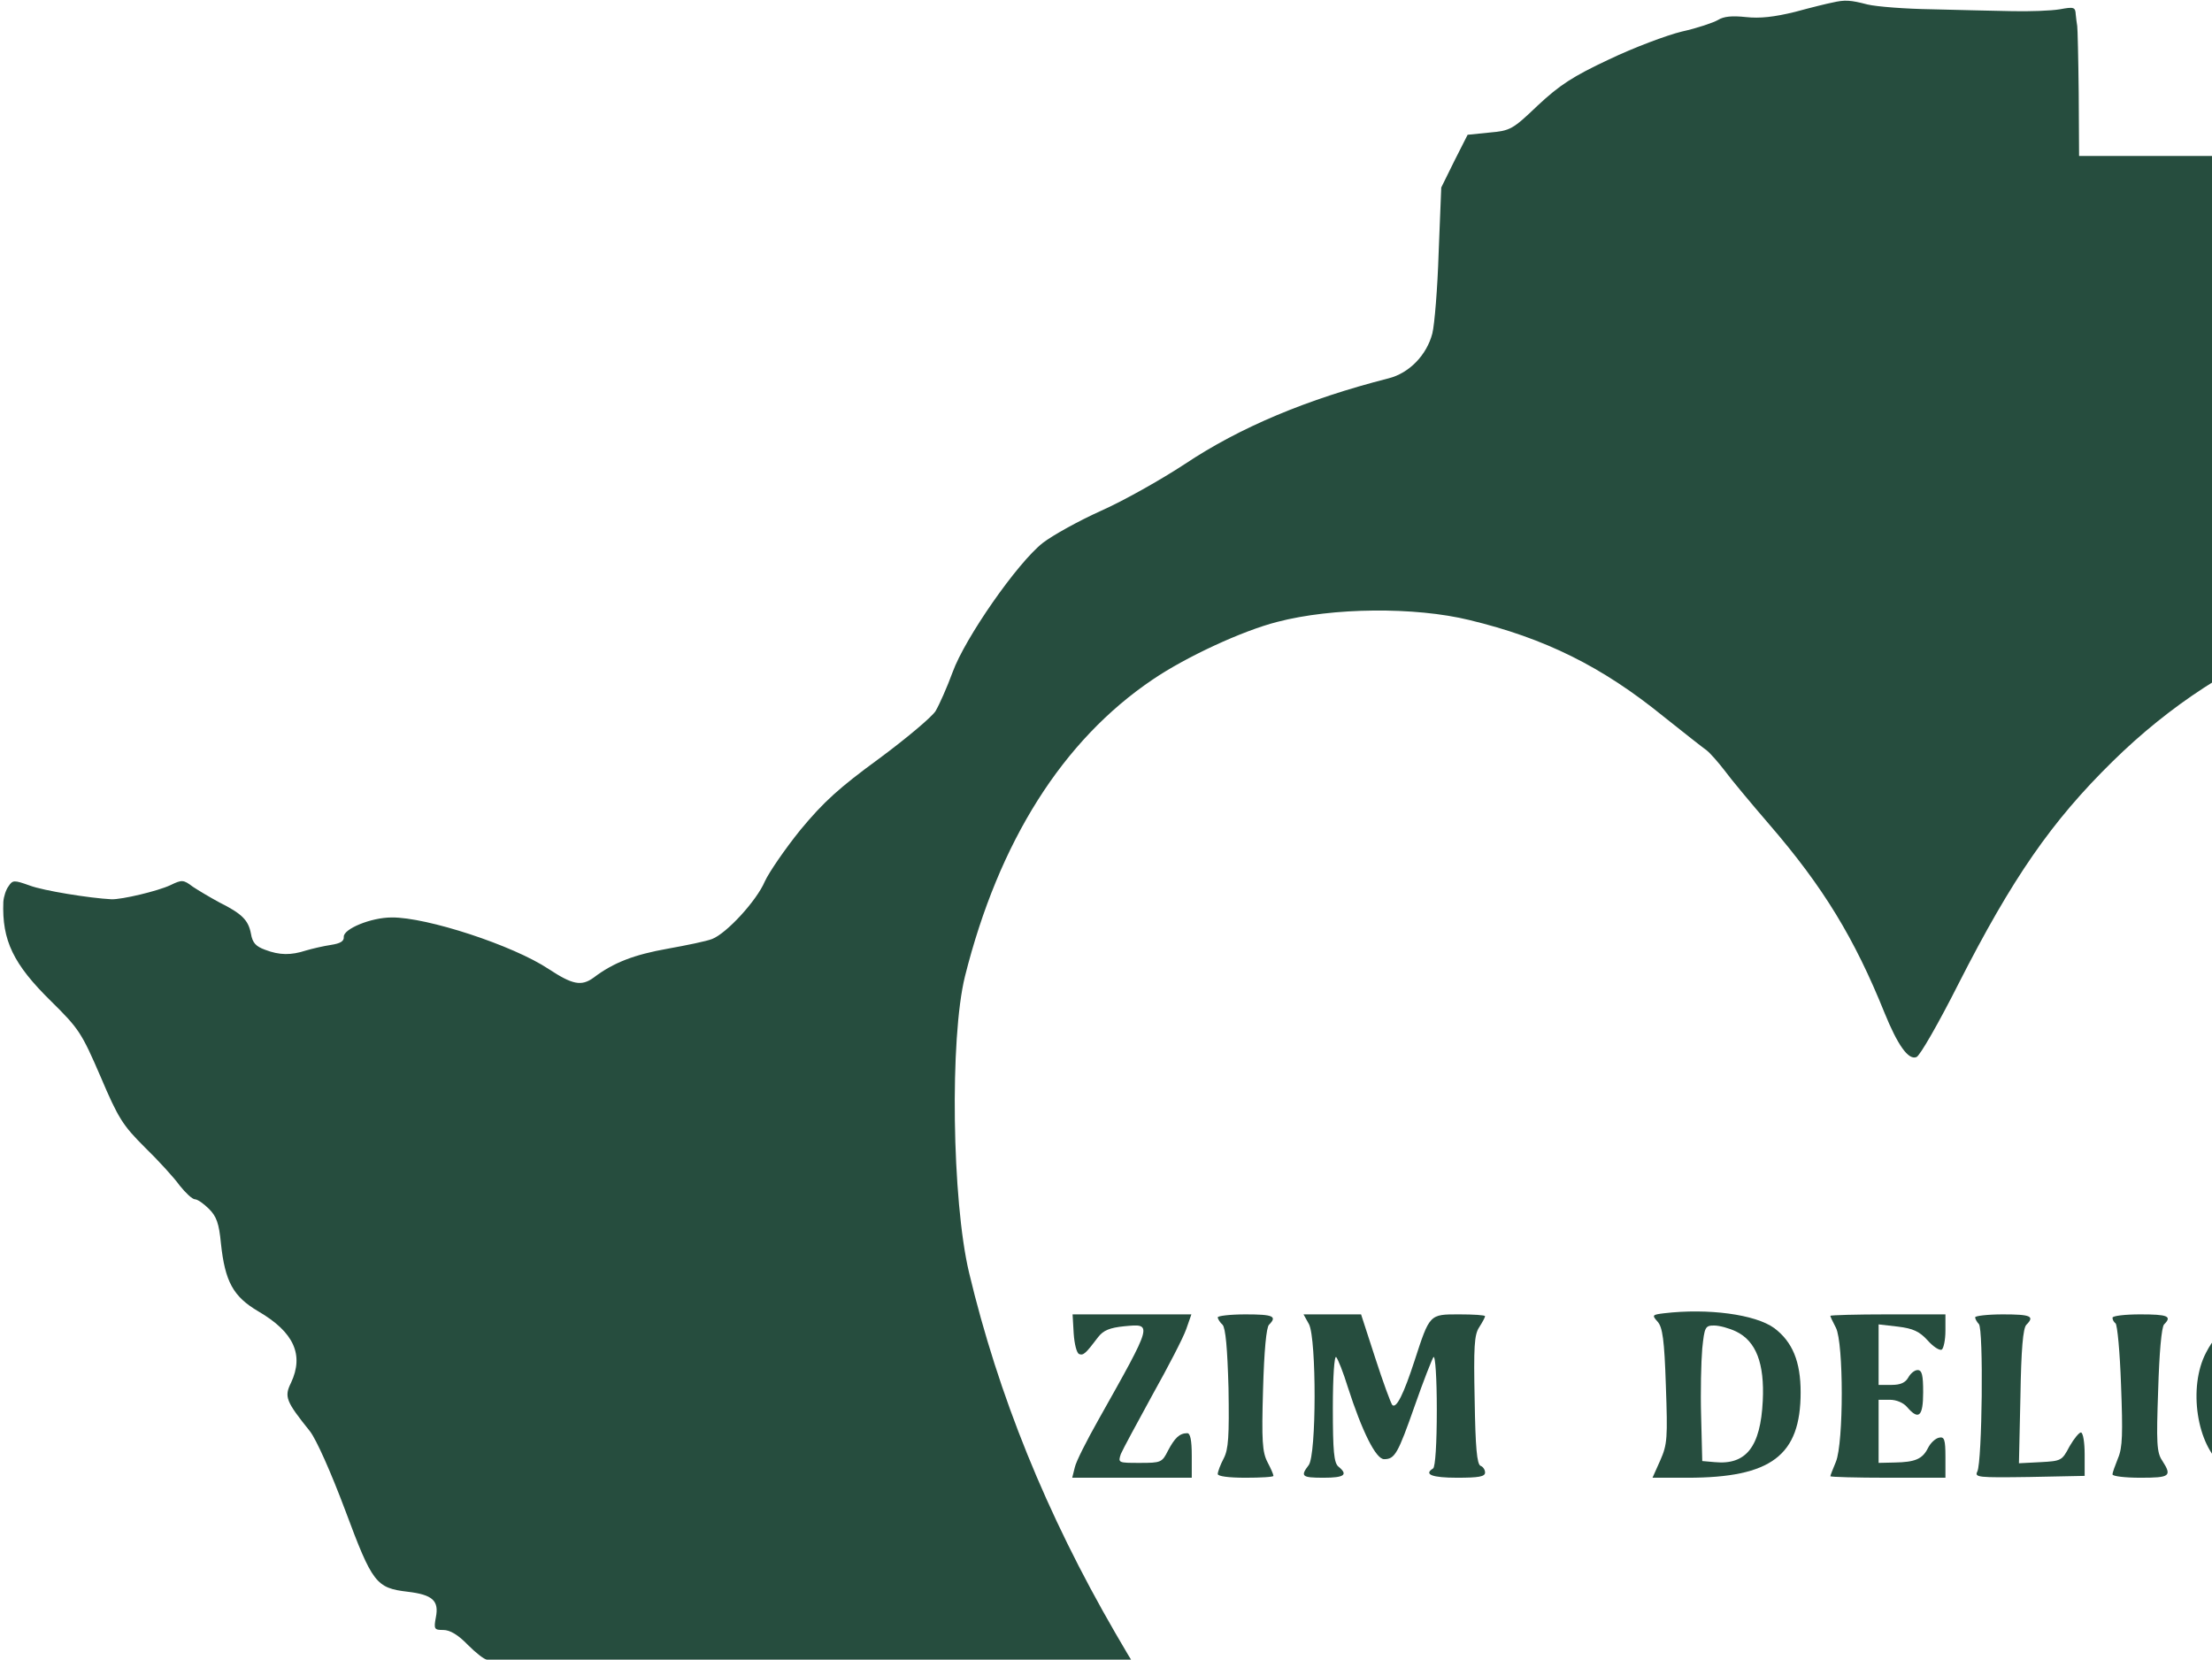 <?xml version="1.0" standalone="no"?>
<!DOCTYPE svg PUBLIC "-//W3C//DTD SVG 20010904//EN"
 "http://www.w3.org/TR/2001/REC-SVG-20010904/DTD/svg10.dtd">
<svg version="1.0" xmlns="http://www.w3.org/2000/svg" viewBox="0 0 595.8 447" preserveAspectRatio="xMidYMid meet">
<g transform="translate(0,745) scale(0.1,-0.1)"
fill="#264d3e" stroke="none">
<path d="M4935 7443 c-11 -2 -56 -13 -100 -25 -57 -14 -95 -18 -132 -14 -38 4
-60 2 -76 -8 -12 -7 -56 -22 -97 -31 -41 -10 -129 -43 -196 -75 -98 -46 -133
-69 -192 -124 -68 -65 -74 -68 -130 -73 l-59 -6 -36 -71 -35 -71 -7 -175 c-3
-96 -11 -194 -17 -218 -15 -58 -62 -107 -118 -121 -219 -56 -399 -131 -549
-231 -64 -42 -165 -99 -226 -126 -60 -27 -130 -66 -156 -86 -69 -54 -210 -257
-243 -348 -15 -41 -36 -88 -46 -105 -10 -16 -79 -74 -152 -128 -108 -79 -149
-116 -212 -192 -42 -52 -85 -115 -96 -139 -22 -52 -103 -140 -142 -155 -15 -6
-69 -17 -119 -26 -90 -16 -146 -37 -200 -78 -33 -24 -57 -19 -121 23 -96 64
-329 140 -423 139 -56 0 -130 -31 -129 -52 1 -12 -9 -18 -35 -22 -20 -3 -50
-10 -67 -15 -40 -13 -71 -13 -110 2 -25 9 -34 19 -38 43 -7 37 -24 54 -86 85
-24 13 -56 32 -71 42 -25 19 -29 19 -60 4 -34 -16 -131 -39 -159 -38 -58 3
-183 23 -220 37 -42 15 -46 15 -57 -2 -7 -9 -13 -28 -14 -42 -4 -104 27 -168
129 -268 75 -74 82 -85 133 -203 48 -113 60 -131 119 -190 37 -36 79 -82 94
-103 16 -20 34 -37 41 -37 7 0 24 -12 38 -26 20 -20 27 -39 32 -92 11 -104 33
-144 101 -184 96 -56 123 -117 88 -192 -19 -38 -14 -50 51 -131 17 -22 56
-109 95 -213 73 -196 83 -209 168 -219 67 -8 85 -24 76 -69 -6 -32 -4 -34 20
-34 18 0 40 -13 66 -40 22 -22 45 -40 52 -40 7 0 36 -11 63 -24 39 -18 56 -34
80 -75 27 -46 32 -51 65 -51 29 0 41 -6 58 -30 13 -18 32 -30 45 -30 12 0 41
-11 64 -24 50 -29 163 -56 230 -56 41 0 51 -4 73 -30 20 -25 35 -32 78 -37
l53 -6 47 -91 46 -91 -2 -129 -2 -128 27 7 c34 9 270 9 327 0 23 -4 55 -11 73
-16 l32 -10 -1 -92 c-1 -51 2 -113 6 -138 6 -33 4 -62 -8 -104 -10 -31 -19
-102 -21 -158 -5 -121 6 -151 75 -201 86 -62 186 -214 210 -320 14 -62 56
-125 89 -132 14 -3 42 -10 61 -15 20 -5 89 -13 155 -18 84 -6 144 -17 199 -35
68 -23 85 -25 131 -17 67 13 80 9 200 -51 83 -41 117 -52 199 -64 64 -10 109
-22 127 -35 l28 -19 -20 -57 c-29 -84 -25 -116 16 -162 50 -55 96 -75 155 -67
l48 6 61 -69 61 -69 48 13 c109 30 232 50 307 49 102 -2 203 -34 362 -115 108
-55 122 -60 163 -55 39 5 53 2 93 -24 54 -34 78 -36 157 -15 30 8 111 17 180
20 69 3 169 10 222 17 90 10 106 9 197 -11 57 -13 123 -22 153 -20 41 2 61 -2
88 -19 19 -12 42 -22 50 -22 8 0 29 -9 45 -20 17 -11 37 -20 46 -20 25 0 249
211 508 481 550 571 661 680 697 686 19 3 34 9 34 13 0 4 -20 50 -45 102 -25
53 -45 103 -45 112 0 9 25 43 55 76 68 74 91 141 81 239 -19 206 -19 209 -3
235 19 28 71 46 133 46 l41 0 107 161 106 161 0 73 c0 73 0 73 29 80 26 5 30
12 33 43 3 33 6 37 41 45 49 12 62 34 81 138 25 134 23 143 -26 171 -41 22
-42 25 -39 67 l3 44 -44 -8 c-93 -17 -93 -17 -90 44 2 30 1 74 -3 98 -5 37
-12 46 -41 60 -33 16 -34 19 -34 72 0 52 3 58 34 83 30 24 35 35 45 103 14 95
13 150 -3 195 -13 35 -13 35 -75 36 -74 1 -85 11 -75 69 4 22 7 59 6 82 -3 56
22 72 125 84 66 7 82 13 101 34 30 35 28 74 -9 146 -21 42 -29 72 -27 97 3 37
4 37 68 52 56 14 65 19 68 40 2 14 10 44 19 67 15 40 14 42 -10 75 -21 26 -26
44 -24 83 1 33 -8 75 -26 122 -29 78 -34 149 -15 203 9 26 9 35 0 38 -27 9 -5
91 32 121 10 9 16 30 16 60 0 26 7 68 16 94 18 54 10 78 -36 102 -41 21 -39
51 7 141 l37 72 -22 45 c-13 27 -22 63 -22 91 0 49 -29 116 -109 251 -22 38
-41 75 -41 82 0 6 15 16 34 23 31 10 36 18 65 96 46 128 52 120 -91 126 -68 3
-130 9 -139 12 -11 5 -19 25 -23 55 l-6 47 -133 62 c-172 79 -250 100 -422
112 -77 6 -173 13 -213 16 l-73 6 -16 39 c-18 46 -111 135 -168 160 -22 10
-85 27 -140 39 -193 41 -223 54 -290 127 -54 58 -67 66 -120 79 -110 26 -208
14 -244 -29 -19 -23 -38 -21 -73 8 l-30 25 -264 0 -264 0 -1 170 c-1 94 -3
175 -4 180 -1 6 -3 20 -4 31 -1 20 -5 21 -43 14 -24 -4 -81 -6 -128 -5 -47 1
-143 3 -215 5 -71 1 -150 7 -175 13 -46 12 -61 13 -95 5z m-977 -1663 c203
-49 357 -125 523 -260 54 -43 106 -84 116 -91 10 -8 31 -32 48 -54 16 -22 71
-88 121 -146 145 -168 229 -306 310 -507 35 -86 64 -128 86 -119 9 3 60 92
113 197 145 285 251 438 415 599 310 305 701 452 1055 398 182 -28 338 -89
460 -179 104 -77 231 -205 293 -296 165 -241 229 -453 239 -792 4 -116 1 -223
-6 -285 -59 -500 -292 -1054 -641 -1519 -176 -235 -214 -280 -399 -469 l-195
-198 -435 -317 c-240 -174 -483 -345 -541 -380 -157 -94 -326 -176 -363 -176
-73 0 -559 278 -840 479 -314 226 -410 306 -631 529 -341 344 -504 549 -682
858 -186 321 -315 640 -394 971 -46 194 -52 631 -11 797 91 363 263 636 506
800 90 61 241 131 335 155 149 39 371 41 518 5z"/>
<path d="M4482 3913 c-32 -4 -33 -5 -17 -23 13 -15 18 -48 22 -172 5 -141 4
-158 -15 -201 l-21 -47 94 0 c226 0 305 60 305 230 0 83 -22 136 -71 173 -51
37 -178 54 -297 40z m194 -49 c54 -26 77 -86 72 -187 -6 -124 -45 -173 -129
-165 l-34 3 -3 120 c-2 66 0 148 3 183 6 58 8 62 32 62 14 0 40 -7 59 -16z"/>
<path d="M7345 3906 c-58 -22 -85 -57 -85 -111 0 -38 6 -50 38 -82 21 -21 59
-50 85 -65 59 -34 77 -69 56 -106 -30 -55 -109 -51 -134 6 -10 23 -31 36 -46
26 -5 -3 -9 -25 -9 -49 l0 -44 58 -12 c161 -34 283 73 212 188 -10 18 -48 50
-83 72 -78 50 -98 81 -76 119 11 20 24 28 51 30 37 3 44 -2 87 -53 17 -21 27
-10 35 36 8 44 0 48 -89 55 -39 3 -74 -1 -100 -10z"/>
<path d="M2892 3858 c2 -28 8 -53 15 -55 11 -4 17 1 51 46 14 18 31 25 70 29
77 7 79 12 -70 -253 -31 -55 -60 -112 -63 -127 l-7 -28 161 0 161 0 0 60 c0
41 -4 60 -12 60 -21 0 -34 -13 -52 -47 -16 -32 -19 -33 -76 -33 -58 0 -59 0
-51 24 5 12 44 84 85 159 42 75 83 154 91 177 l14 40 -160 0 -160 0 3 -52z"/>
<path d="M3280 3902 c0 -4 6 -14 13 -20 8 -9 13 -62 16 -171 2 -130 0 -164
-13 -189 -9 -17 -16 -36 -16 -42 0 -6 29 -10 75 -10 41 0 75 2 75 5 0 4 -7 20
-16 37 -14 27 -16 58 -12 195 3 107 9 168 16 175 23 23 11 28 -63 28 -41 0
-75 -4 -75 -8z"/>
<path d="M3526 3883 c20 -41 20 -351 -1 -379 -23 -30 -19 -34 40 -34 56 0 67
8 40 30 -12 10 -15 41 -15 158 0 84 4 142 9 137 5 -6 19 -41 31 -80 39 -121
76 -195 98 -195 29 0 37 14 83 145 23 66 46 124 50 130 5 5 9 -57 9 -142 0
-91 -4 -154 -10 -158 -26 -16 -3 -25 65 -25 58 0 75 3 75 14 0 8 -6 16 -12 18
-10 4 -14 50 -16 177 -3 144 -1 176 12 196 9 14 16 27 16 30 0 3 -31 5 -70 5
-80 0 -79 1 -120 -125 -29 -89 -49 -130 -60 -119 -4 5 -25 62 -46 127 l-38
117 -78 0 -77 0 15 -27z"/>
<path d="M4930 3906 c0 -2 7 -17 15 -32 21 -41 21 -310 0 -361 -8 -19 -15 -37
-15 -39 0 -2 70 -4 155 -4 l155 0 0 56 c0 47 -3 55 -17 52 -10 -2 -23 -14 -30
-28 -15 -30 -35 -38 -90 -39 l-43 -1 0 85 0 85 30 0 c18 0 37 -8 47 -20 31
-36 43 -25 43 40 0 46 -3 60 -15 60 -8 0 -19 -9 -25 -20 -8 -14 -21 -20 -45
-20 l-35 0 0 81 0 82 52 -6 c41 -5 58 -13 80 -37 15 -17 32 -28 38 -25 5 3 10
26 10 51 l0 44 -155 0 c-85 0 -155 -2 -155 -4z"/>
<path d="M5320 3902 c0 -4 5 -13 10 -18 13 -13 9 -370 -4 -397 -8 -16 1 -17
140 -15 l149 3 0 58 c0 31 -4 58 -10 59 -5 0 -19 -17 -31 -38 -20 -38 -22 -39
-78 -42 l-58 -3 4 180 c2 127 7 184 16 193 23 23 12 28 -63 28 -41 0 -75 -4
-75 -8z"/>
<path d="M5690 3901 c0 -6 4 -12 8 -15 5 -3 12 -78 15 -166 5 -131 4 -169 -8
-197 -8 -20 -15 -39 -15 -44 0 -5 34 -9 75 -9 80 0 86 4 59 46 -15 22 -16 48
-11 190 3 100 9 170 16 177 22 22 10 27 -64 27 -41 0 -75 -4 -75 -9z"/>
<path d="M6019 3882 c-41 -21 -58 -38 -77 -75 -49 -93 -25 -251 46 -305 33
-25 43 -27 149 -31 129 -4 120 -10 132 95 4 38 11 77 16 87 6 15 0 17 -69 17
-42 0 -76 -2 -76 -5 0 -2 8 -20 17 -39 22 -46 6 -107 -33 -124 -54 -25 -104
70 -104 200 0 113 42 178 116 178 37 0 45 -4 61 -30 19 -32 47 -40 57 -14 21
54 -7 74 -104 74 -66 0 -86 -4 -131 -28z"/>
<path d="M6364 3892 c14 -16 17 -47 19 -194 2 -155 0 -178 -15 -195 -10 -11
-18 -23 -18 -26 0 -4 36 -7 80 -7 44 0 80 2 80 4 0 2 -7 17 -15 32 -9 18 -15
57 -15 102 l0 72 74 0 74 0 6 -31 c10 -53 6 -92 -14 -136 l-19 -43 79 0 c44 0
80 2 80 3 0 2 -7 18 -16 36 -13 27 -15 61 -13 196 3 114 8 168 17 177 23 23
12 28 -64 28 -69 0 -75 -2 -69 -17 19 -48 24 -82 19 -126 l-7 -48 -71 3 -71 3
-3 58 c-2 38 2 69 12 89 9 17 16 33 16 35 0 1 -37 3 -82 3 -78 0 -80 -1 -64
-18z"/>
<path d="M6830 3883 c0 -16 -3 -38 -7 -51 -5 -21 -3 -23 23 -20 21 2 30 9 32
25 3 17 43 43 68 43 14 0 24 -102 22 -222 -3 -127 -5 -147 -22 -164 -20 -19
-19 -19 22 -22 23 -2 63 -2 89 0 46 3 47 3 27 22 -17 18 -19 37 -22 198 -4
194 -4 195 53 180 19 -6 31 -16 35 -33 4 -17 14 -25 33 -27 28 -3 28 -3 25 45
l-3 48 -187 3 -188 2 0 -27z"/>
</g>
</svg>
